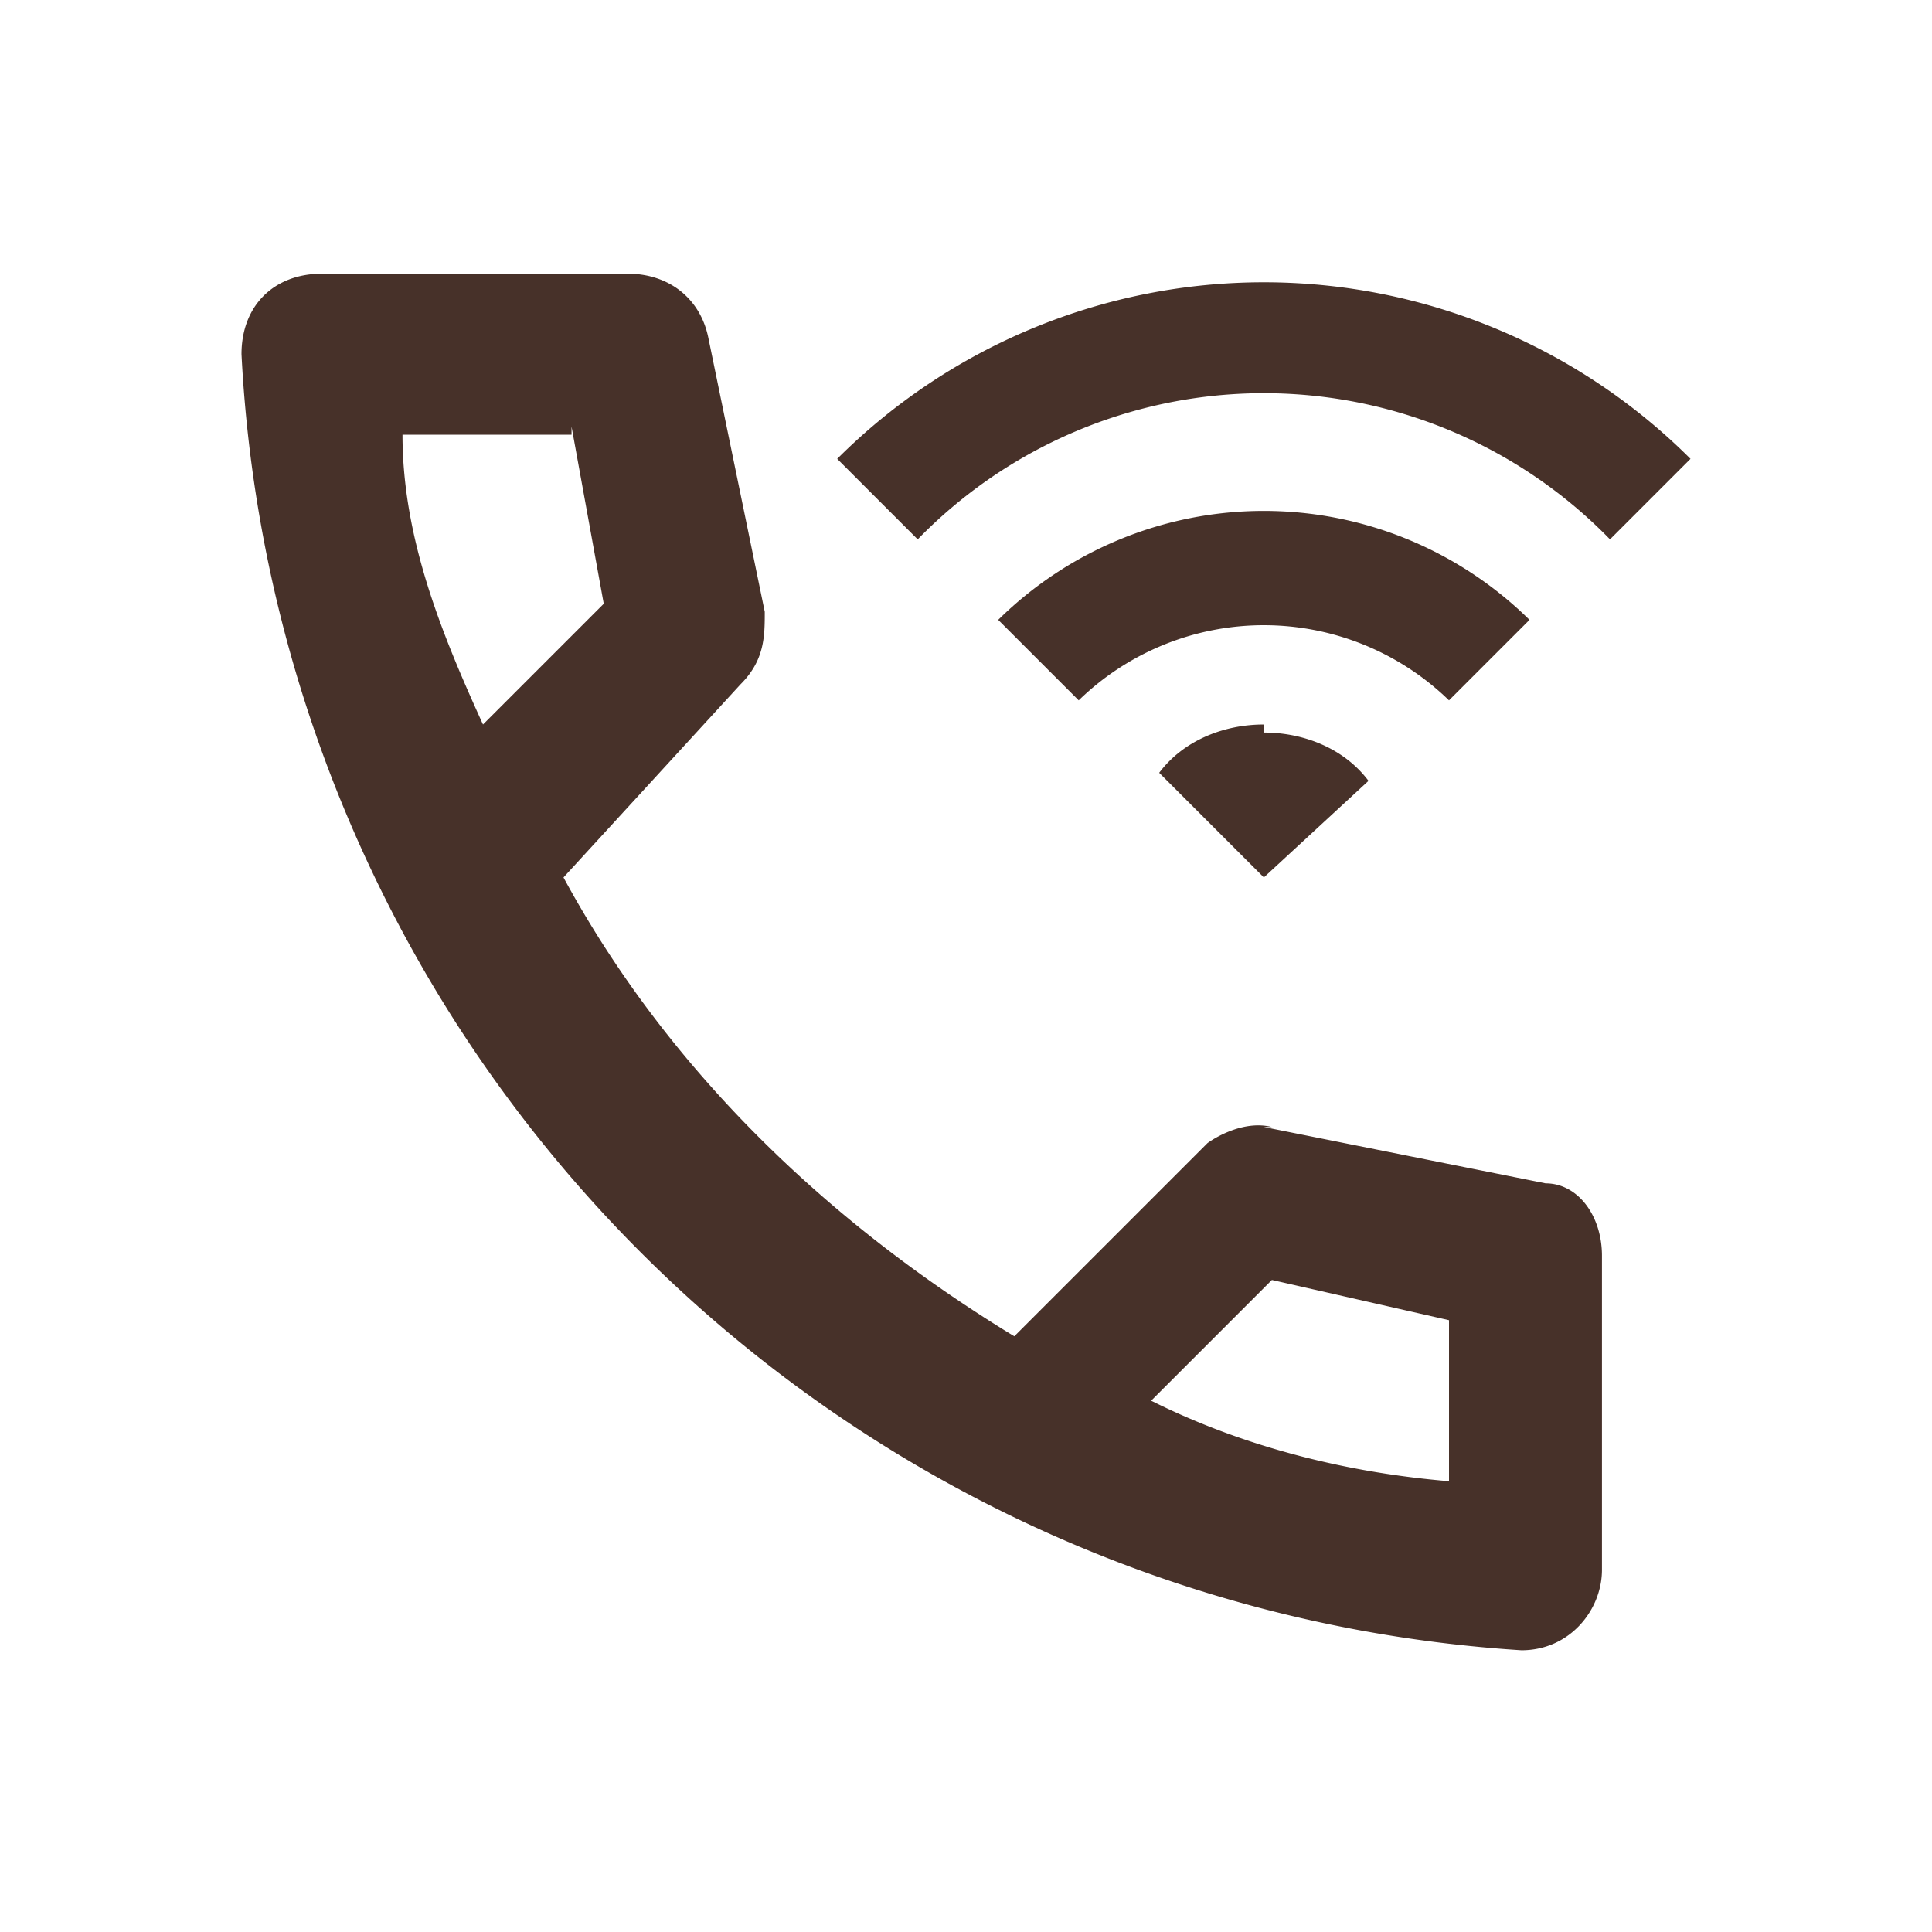 <svg xmlns="http://www.w3.org/2000/svg" fill="#473129" viewBox="0 0 24 24">
  <path d="m15.7 14 3.5.7c.4 0 .7.4.7.9v3.9c0 .5-.4 1-1 1A17 17 0 0 1 3 4.4c0-.6.4-1 1-1h3.8c.5 0 .9.3 1 .8l.7 3.4c0 .3 0 .6-.3.9L7 10.9c1.3 2.4 3.3 4.3 5.6 5.7l2.4-2.4s.4-.3.8-.2ZM7.1 5.4H5C5 6.7 5.5 7.9 6 9l1.5-1.5-.4-2.2Zm7.2 12c1.2.6 2.5.9 3.7 1v-2l-2.2-.5-1.5 1.5ZM20 6.7a6 6 0 0 0-8.6 0l-1-1a7.5 7.5 0 0 1 10.6 0l-1 1Zm-7.6 1a4.7 4.7 0 0 1 6.6 0l-1 1a3.3 3.3 0 0 0-4.6 0l-1-1ZM15.7 9c-.5 0-1 .2-1.3.6l1.3 1.3L17 9.7c-.3-.4-.8-.6-1.3-.6Z"/>
</svg>